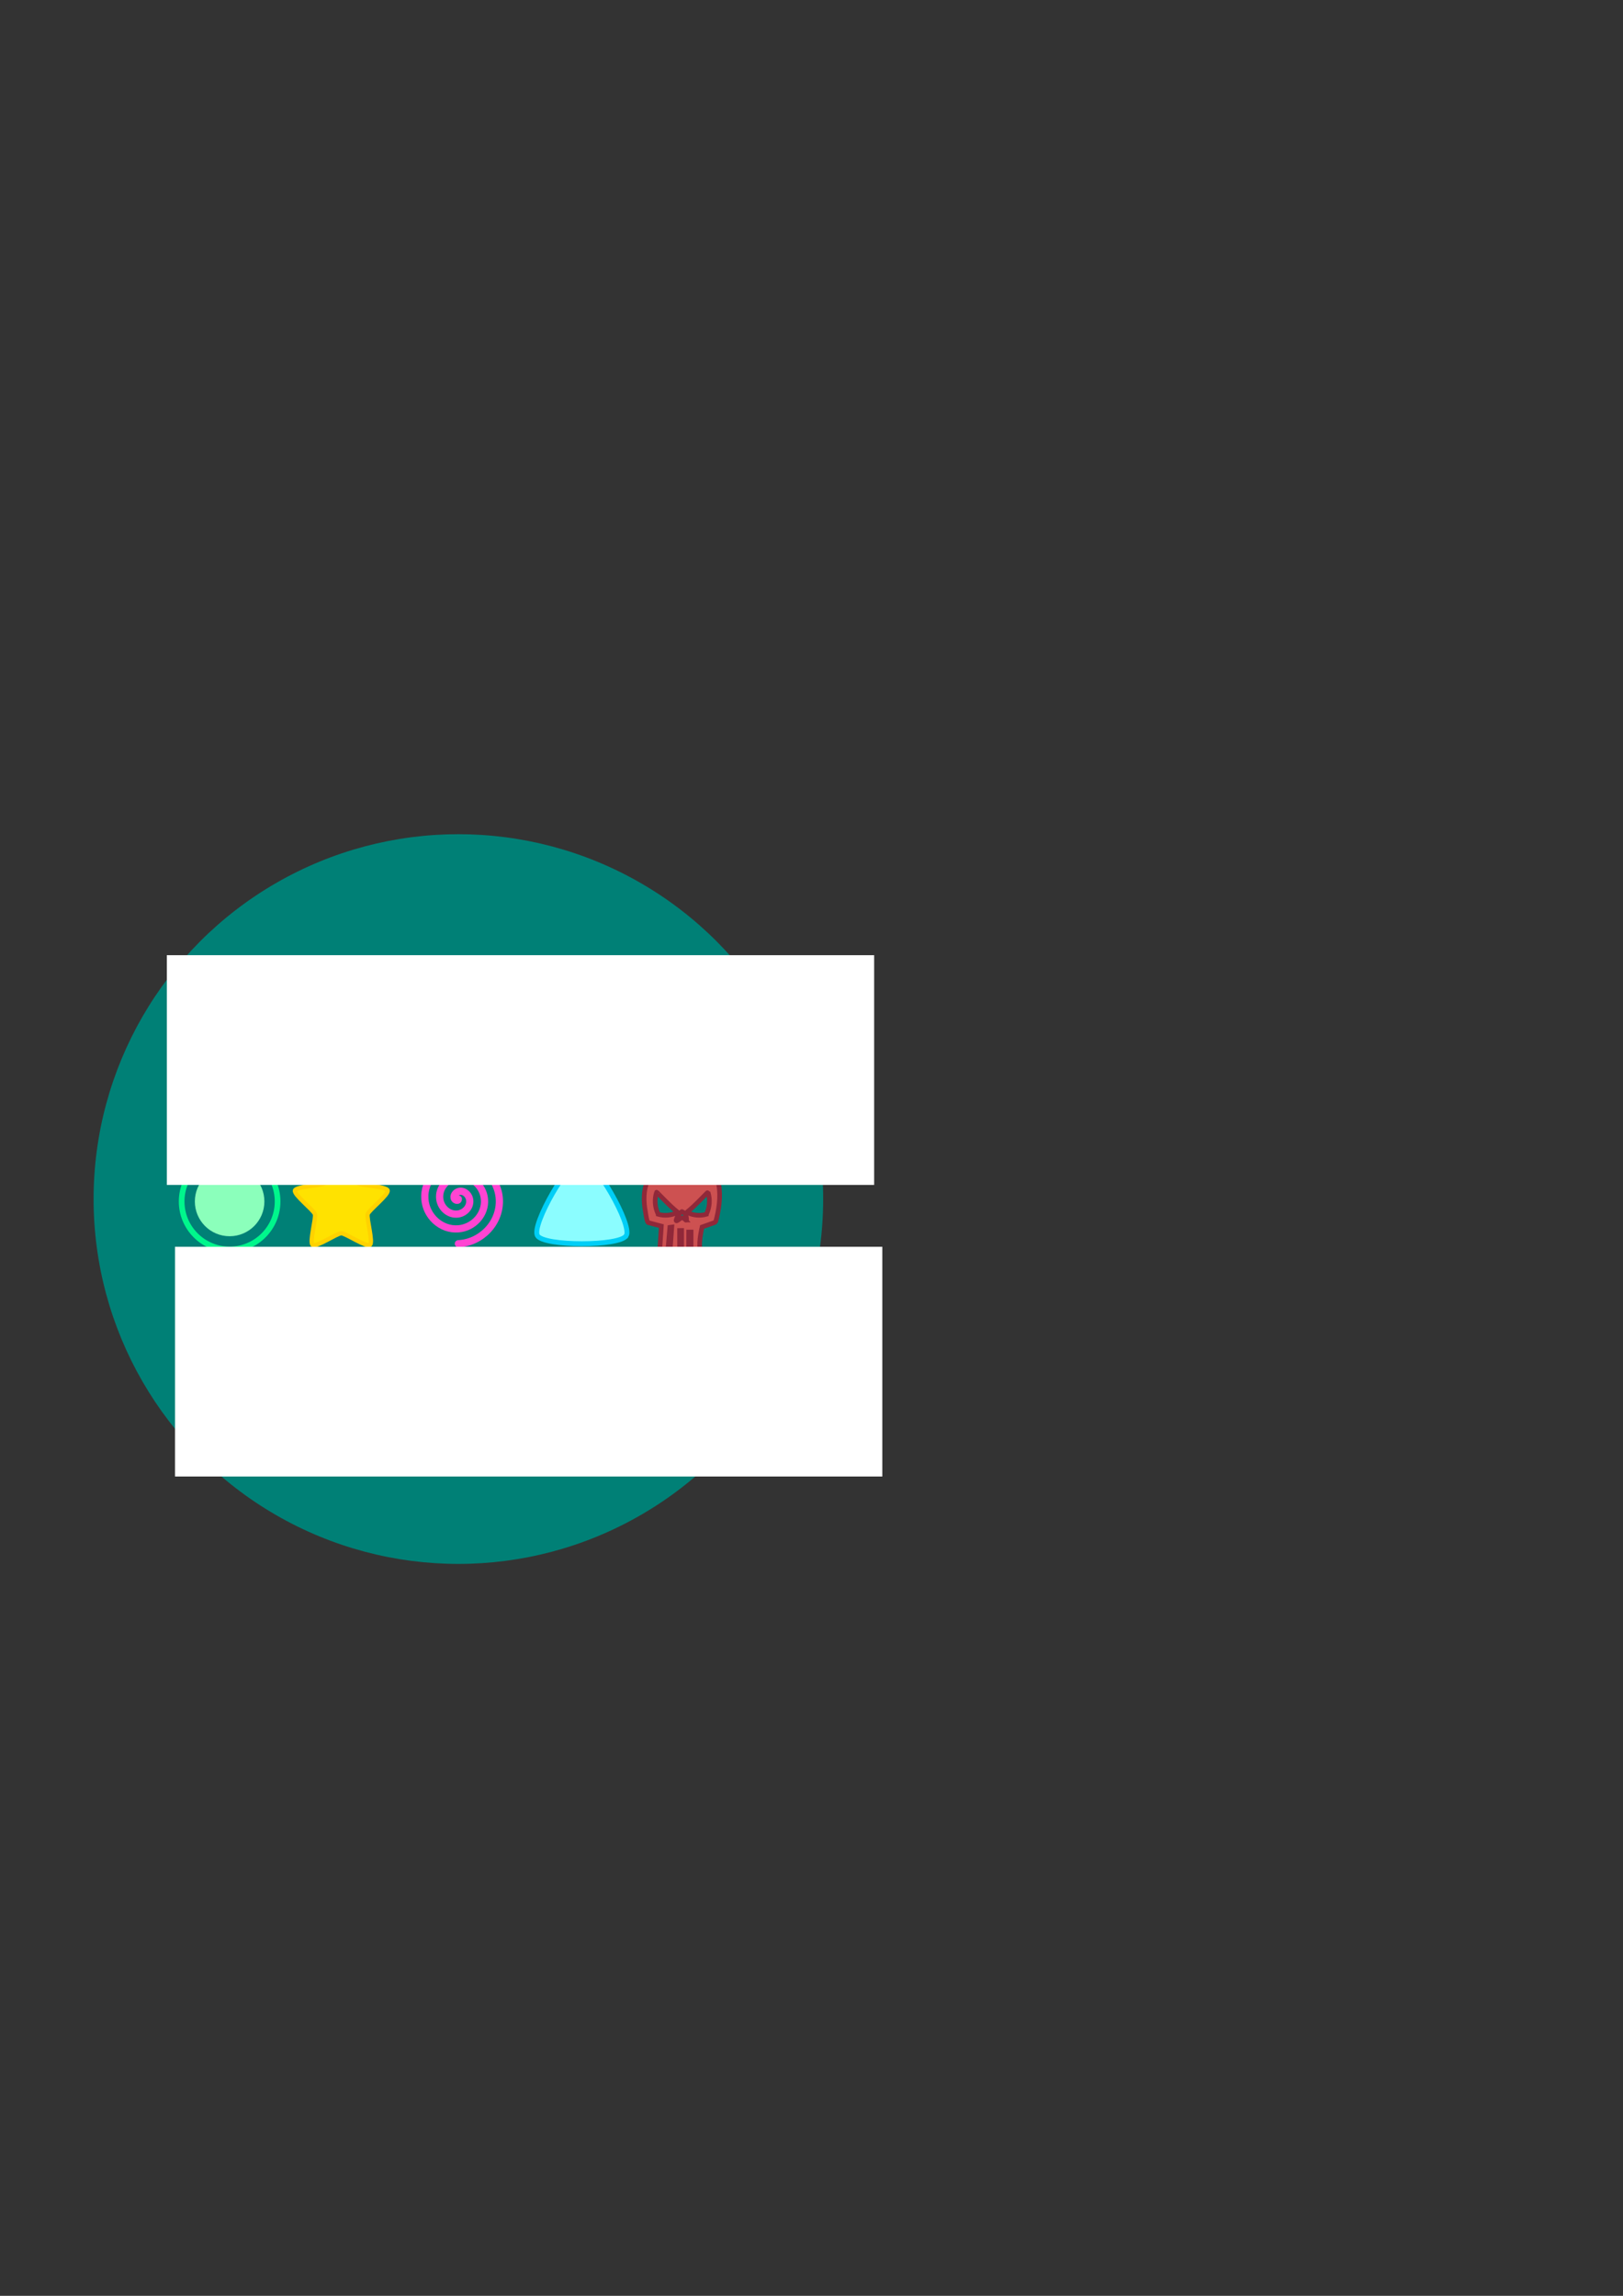 <?xml version="1.0" encoding="UTF-8" standalone="no"?>
<!-- Created with Inkscape (http://www.inkscape.org/) -->

<svg
   xmlns:dc="http://purl.org/dc/elements/1.1/"
   xmlns:cc="http://creativecommons.org/ns#"
   xmlns:rdf="http://www.w3.org/1999/02/22-rdf-syntax-ns#"
   xmlns:svg="http://www.w3.org/2000/svg"
   xmlns="http://www.w3.org/2000/svg"
   xmlns:sodipodi="http://sodipodi.sourceforge.net/DTD/sodipodi-0.dtd"
   xmlns:inkscape="http://www.inkscape.org/namespaces/inkscape"
   width="210mm"
   height="297mm"
   viewBox="0 0 210 297"
   version="1.1"
   id="svg8"
   inkscape:version="0.92.2 2405546, 2018-03-11"
   sodipodi:docname="sprites.svg"
   inkscape:export-filename="/home/mahdi/documents/workshop/super-snake/android/res/drawable-xxxhdpi/ic_launcher.png"
   inkscape:export-xdpi="51.66"
   inkscape:export-ydpi="51.66">
  <rect x="0" y="0" width="210" height="297" fill="#333333" stroke="none"/>
  <defs
     id="defs2" />
  <sodipodi:namedview
     id="base"
     pagecolor="#ffffff"
     bordercolor="#666666"
     borderopacity="1.0"
     inkscape:pageopacity="0.0"
     inkscape:pageshadow="2"
     inkscape:zoom="2.8"
     inkscape:cx="127.18609"
     inkscape:cy="564.39953"
     inkscape:document-units="mm"
     inkscape:current-layer="layer1"
     showgrid="false"
     showguides="true"
     inkscape:guide-bbox="true"
     inkscape:window-width="2836"
     inkscape:window-height="1708"
     inkscape:window-x="10"
     inkscape:window-y="10"
     inkscape:window-maximized="0">
    <sodipodi:guide
       position="61.894,148.072"
       orientation="0,1"
       id="guide5403"
       inkscape:locked="false" />
    <sodipodi:guide
       position="51.405,135.032"
       orientation="0,1"
       id="guide5405"
       inkscape:locked="false" />
  </sodipodi:namedview>
  <g
     inkscape:label="Layer 1"
     inkscape:groupmode="layer"
     id="layer1">
    <circle
       style="opacity:1;fill:#008076;fill-opacity:1;stroke:none;stroke-width:0.6;stroke-linecap:round;stroke-miterlimit:4;stroke-dasharray:none;stroke-dashoffset:0;stroke-opacity:1"
       id="path841"
       cx="59.309"
       cy="155.117"
       r="47.2" />
    <path
       sodipodi:type="star"
       style="opacity:1;fill:#ffe200;fill-opacity:1;stroke:#ffd200;stroke-width:0.82;stroke-miterlimit:4;stroke-dasharray:none;stroke-dashoffset:0;stroke-opacity:1"
       id="star"
       sodipodi:sides="5"
       sodipodi:cx="32.694939"
       sodipodi:cy="121.24107"
       sodipodi:r1="5.3222241"
       sodipodi:r2="9.3372355"
       sodipodi:arg1="0.94348813"
       sodipodi:arg2="1.5718067"
       inkscape:flatsided="false"
       inkscape:rounded="0.14"
       inkscape:randomized="0"
       d="m 35.819,125.55 c -0.672,0.487 -2.304,5.029 -3.133,5.028 -0.829,-8.3e-4 -2.453,-4.546 -3.123,-5.035 -0.671,-0.488 -5.495,-0.637 -5.75,-1.426 -0.256,-0.789 3.566,-3.738 3.823,-4.526 0.257,-0.789 -1.092,-5.423 -0.421,-5.91 0.672,-0.487 4.657,2.236 5.486,2.237 0.829,8.4e-4 4.82,-2.714 5.491,-2.226 0.671,0.488 -0.688,5.12 -0.433,5.909 0.256,0.789 4.071,3.745 3.814,4.534 -0.257,0.789 -5.082,0.928 -5.753,1.415 z"
       inkscape:transform-center-x="0.0032025814"
       inkscape:transform-center-y="0.58771954"
       transform="matrix(-0.675,0.001,-0.001,-0.675,66.349,237.756)"
       inkscape:label="#path821" />
    <g
       id="green"
       transform="matrix(0.952,0,0,0.952,-36.319,64.385)"
       inkscape:label="#g4540">
      <circle
         r="4.725"
         cy="95.633"
         cx="69.359"
         id="path4526"
         style="opacity:1;fill:#8bffbb;fill-opacity:1;stroke:none;stroke-width:0.559;stroke-miterlimit:4;stroke-dasharray:none;stroke-dashoffset:0;stroke-opacity:1" />
      <circle
         r="6.52"
         style="opacity:1;fill:none;fill-opacity:1;stroke:#00f68c;stroke-width:0.771;stroke-miterlimit:4;stroke-dasharray:none;stroke-dashoffset:0;stroke-opacity:1"
         id="circle4528"
         cx="69.359"
         cy="95.633" />
    </g>
    <path
       sodipodi:type="star"
       style="opacity:1;fill:#8bfdff;fill-opacity:1;stroke:#00cef6;stroke-width:0.634;stroke-miterlimit:4;stroke-dasharray:none;stroke-dashoffset:0;stroke-opacity:1"
       id="blue"
       sodipodi:sides="3"
       sodipodi:cx="75.286446"
       sodipodi:cy="156.53185"
       sodipodi:r1="6.6389832"
       sodipodi:r2="3.3194919"
       sodipodi:arg1="0.52359878"
       sodipodi:arg2="1.5707963"
       inkscape:flatsided="true"
       inkscape:rounded="0.14"
       inkscape:randomized="0"
       d="m 81.036,159.851 c -0.805,1.394 -10.694,1.394 -11.499,0 -0.805,-1.394 4.14,-9.958 5.75,-9.958 1.61,0 6.554,8.564 5.75,9.958 z"
       inkscape:transform-center-y="-1.1369196"
       inkscape:transform-center-x="1.0181805e-06"
       inkscape:label="#path4530" />
    <path
       sodipodi:type="spiral"
       style="fill:none;fill-rule:evenodd;stroke:#ff44d2;stroke-width:0.932;stroke-linecap:round;stroke-miterlimit:4;stroke-dasharray:none;stroke-opacity:1"
       id="spiral"
       sodipodi:cx="59.308903"
       sodipodi:cy="155.11714"
       sodipodi:expansion="1"
       sodipodi:revolution="3"
       sodipodi:radius="5.7798262"
       sodipodi:argument="-17.278759"
       sodipodi:t0="0"
       d="m 59.309,155.117 c 0,0.29 -0.391,0.143 -0.482,0 -0.247,-0.387 0.108,-0.845 0.482,-0.963 0.668,-0.212 1.31,0.327 1.445,0.963 0.198,0.934 -0.546,1.784 -1.445,1.927 -1.198,0.191 -2.26,-0.765 -2.408,-1.927 -0.186,-1.461 0.985,-2.739 2.408,-2.89 1.724,-0.183 3.218,1.204 3.372,2.89 0.181,1.987 -1.423,3.698 -3.372,3.853 -2.249,0.179 -4.179,-1.643 -4.335,-3.853 -0.178,-2.512 1.862,-4.659 4.335,-4.817 2.774,-0.177 5.14,2.081 5.298,4.817 0.176,3.037 -2.301,5.621 -5.298,5.78"
       inkscape:label="#path4532" />
    <path
       inkscape:connector-curvature="0"
       style="fill:#cd5151;fill-opacity:1;stroke:#902839;stroke-width:0.6;stroke-miterlimit:4;stroke-dasharray:none;stroke-opacity:1"
       d="m 92.994,153.244 c -0.244,-1.285 -0.876,-2.435 -2.146,-3.186 -0.082,-0.048 -0.165,-0.094 -0.25,-0.137 -2.61,-1.317 -5.699,0.199 -6.801,2.776 -0.562,1.314 -0.54,2.722 -0.278,4.106 0.029,0.155 0.179,1.319 0.37,1.369 0.561,0.147 1.122,0.295 1.683,0.442 -0.067,1.007 -0.134,2.013 -0.202,3.02 -0.003,0.049 1.064,-0.096 1.065,-0.111 0.079,-0.917 0.157,-1.833 0.236,-2.75 0.085,-0.011 0.17,-0.021 0.255,-0.032 l -0.231,3.232 c -0.005,0.066 1.261,0.031 1.239,-0.006 -0.001,-0.929 -0.002,-1.858 -0.004,-2.786 l 0.268,-0.002 v 2.585 c 0,0.006 7.61e-4,0.011 0.002,0.016 0.001,0.028 0.947,-0.039 0.9,-0.066 l 0.008,-2.335 h 0.316 v 2.342 c 0,0.073 1.159,-0.111 1.154,-0.134 -0.201,-0.964 0.267,-2.866 0.267,-2.866 0.021,-0.009 1.734,-0.586 1.747,-0.636 0.413,-1.494 0.697,-3.269 0.399,-4.842 z m -7.821,3.847 c -0.03,-0.008 -0.037,-0.035 -0.029,-0.057 -1.58e-4,-2.9e-4 -3.02e-4,-4.3e-4 -4.6e-4,-7.2e-4 -0.419,-0.873 -0.487,-1.879 -0.192,-2.801 0.019,-0.061 1.729,1.825 2.685,2.543 0.035,0.027 0.019,0.074 -0.012,0.087 -0.003,0.002 -0.006,0.004 -0.01,0.006 -0.759,0.373 -1.628,0.451 -2.442,0.223 z m 3.535,0.738 c -0.203,-0.235 -0.416,-0.385 -0.711,-0.182 -0.136,0.093 -0.247,0.205 -0.399,0.272 -0.042,0.044 -0.134,0.017 -0.117,-0.056 0.108,-0.451 0.356,-0.835 0.723,-1.114 0.039,-0.03 0.081,-0.008 0.098,0.027 0.415,0.176 0.52,0.57 0.533,0.999 0,2.9e-4 -7.6e-5,5.7e-4 -3.8e-5,8.6e-4 0.016,0.059 -0.076,0.112 -0.127,0.053 z m 2.681,-0.738 c -0.814,0.228 -1.683,0.15 -2.442,-0.223 -0.004,-0.002 -0.007,-0.004 -0.01,-0.006 -0.031,-0.013 -0.047,-0.061 -0.012,-0.087 0.956,-0.718 2.665,-2.604 2.685,-2.543 0.295,0.922 0.227,1.928 -0.192,2.801 -1.58e-4,2.9e-4 -3.01e-4,4.3e-4 -4.59e-4,7.2e-4 0.008,0.023 5.74e-4,0.049 -0.029,0.057 z"
       id="skull"
       inkscape:label="#path4766" />
    <flowRoot
       xml:space="preserve"
       id="flowRoot919"
       style="font-style:normal;font-weight:normal;font-size:40px;line-height:1.25;font-family:sans-serif;letter-spacing:0px;word-spacing:0px;fill:#ffffff;fill-opacity:1;stroke:none;"
       transform="matrix(0.265,0,0,0.265,7.2,0.907)"><flowRegion
         id="flowRegion921"
         style="fill:#ffffff;fill-opacity:1;"><rect
           id="rect923"
           width="345.357"
           height="112.143"
           x="54.286"
           y="462.877"
           style="fill:#ffffff;fill-opacity:1;" /></flowRegion><flowPara
         id="flowPara925"
         style="font-style:normal;font-variant:normal;font-weight:normal;font-stretch:normal;font-size:85.333px;font-family:PatrickHand;-inkscape-font-specification:PatrickHand;letter-spacing:20px;fill:#ffffff;fill-opacity:1;">SUPER</flowPara></flowRoot>    <flowRoot
       transform="matrix(0.265,0,0,0.265,8.259,38.629)"
       style="font-style:normal;font-weight:normal;font-size:40px;line-height:1.25;font-family:sans-serif;letter-spacing:0px;word-spacing:0px;fill:#ffffff;fill-opacity:1;stroke:none;"
       id="flowRoot839"
       xml:space="preserve"><flowRegion
         id="flowRegion835"
         style="fill:#ffffff;fill-opacity:1;"><rect
           y="462.877"
           x="54.286"
           height="112.143"
           width="345.357"
           id="rect833"
           style="fill:#ffffff;fill-opacity:1;" /></flowRegion><flowPara
         style="font-style:normal;font-variant:normal;font-weight:normal;font-stretch:normal;font-size:85.333px;font-family:PatrickHand;-inkscape-font-specification:PatrickHand;letter-spacing:20px;fill:#ffffff;fill-opacity:1;"
         id="flowPara837">SNAKE</flowPara></flowRoot>  </g>
</svg>

